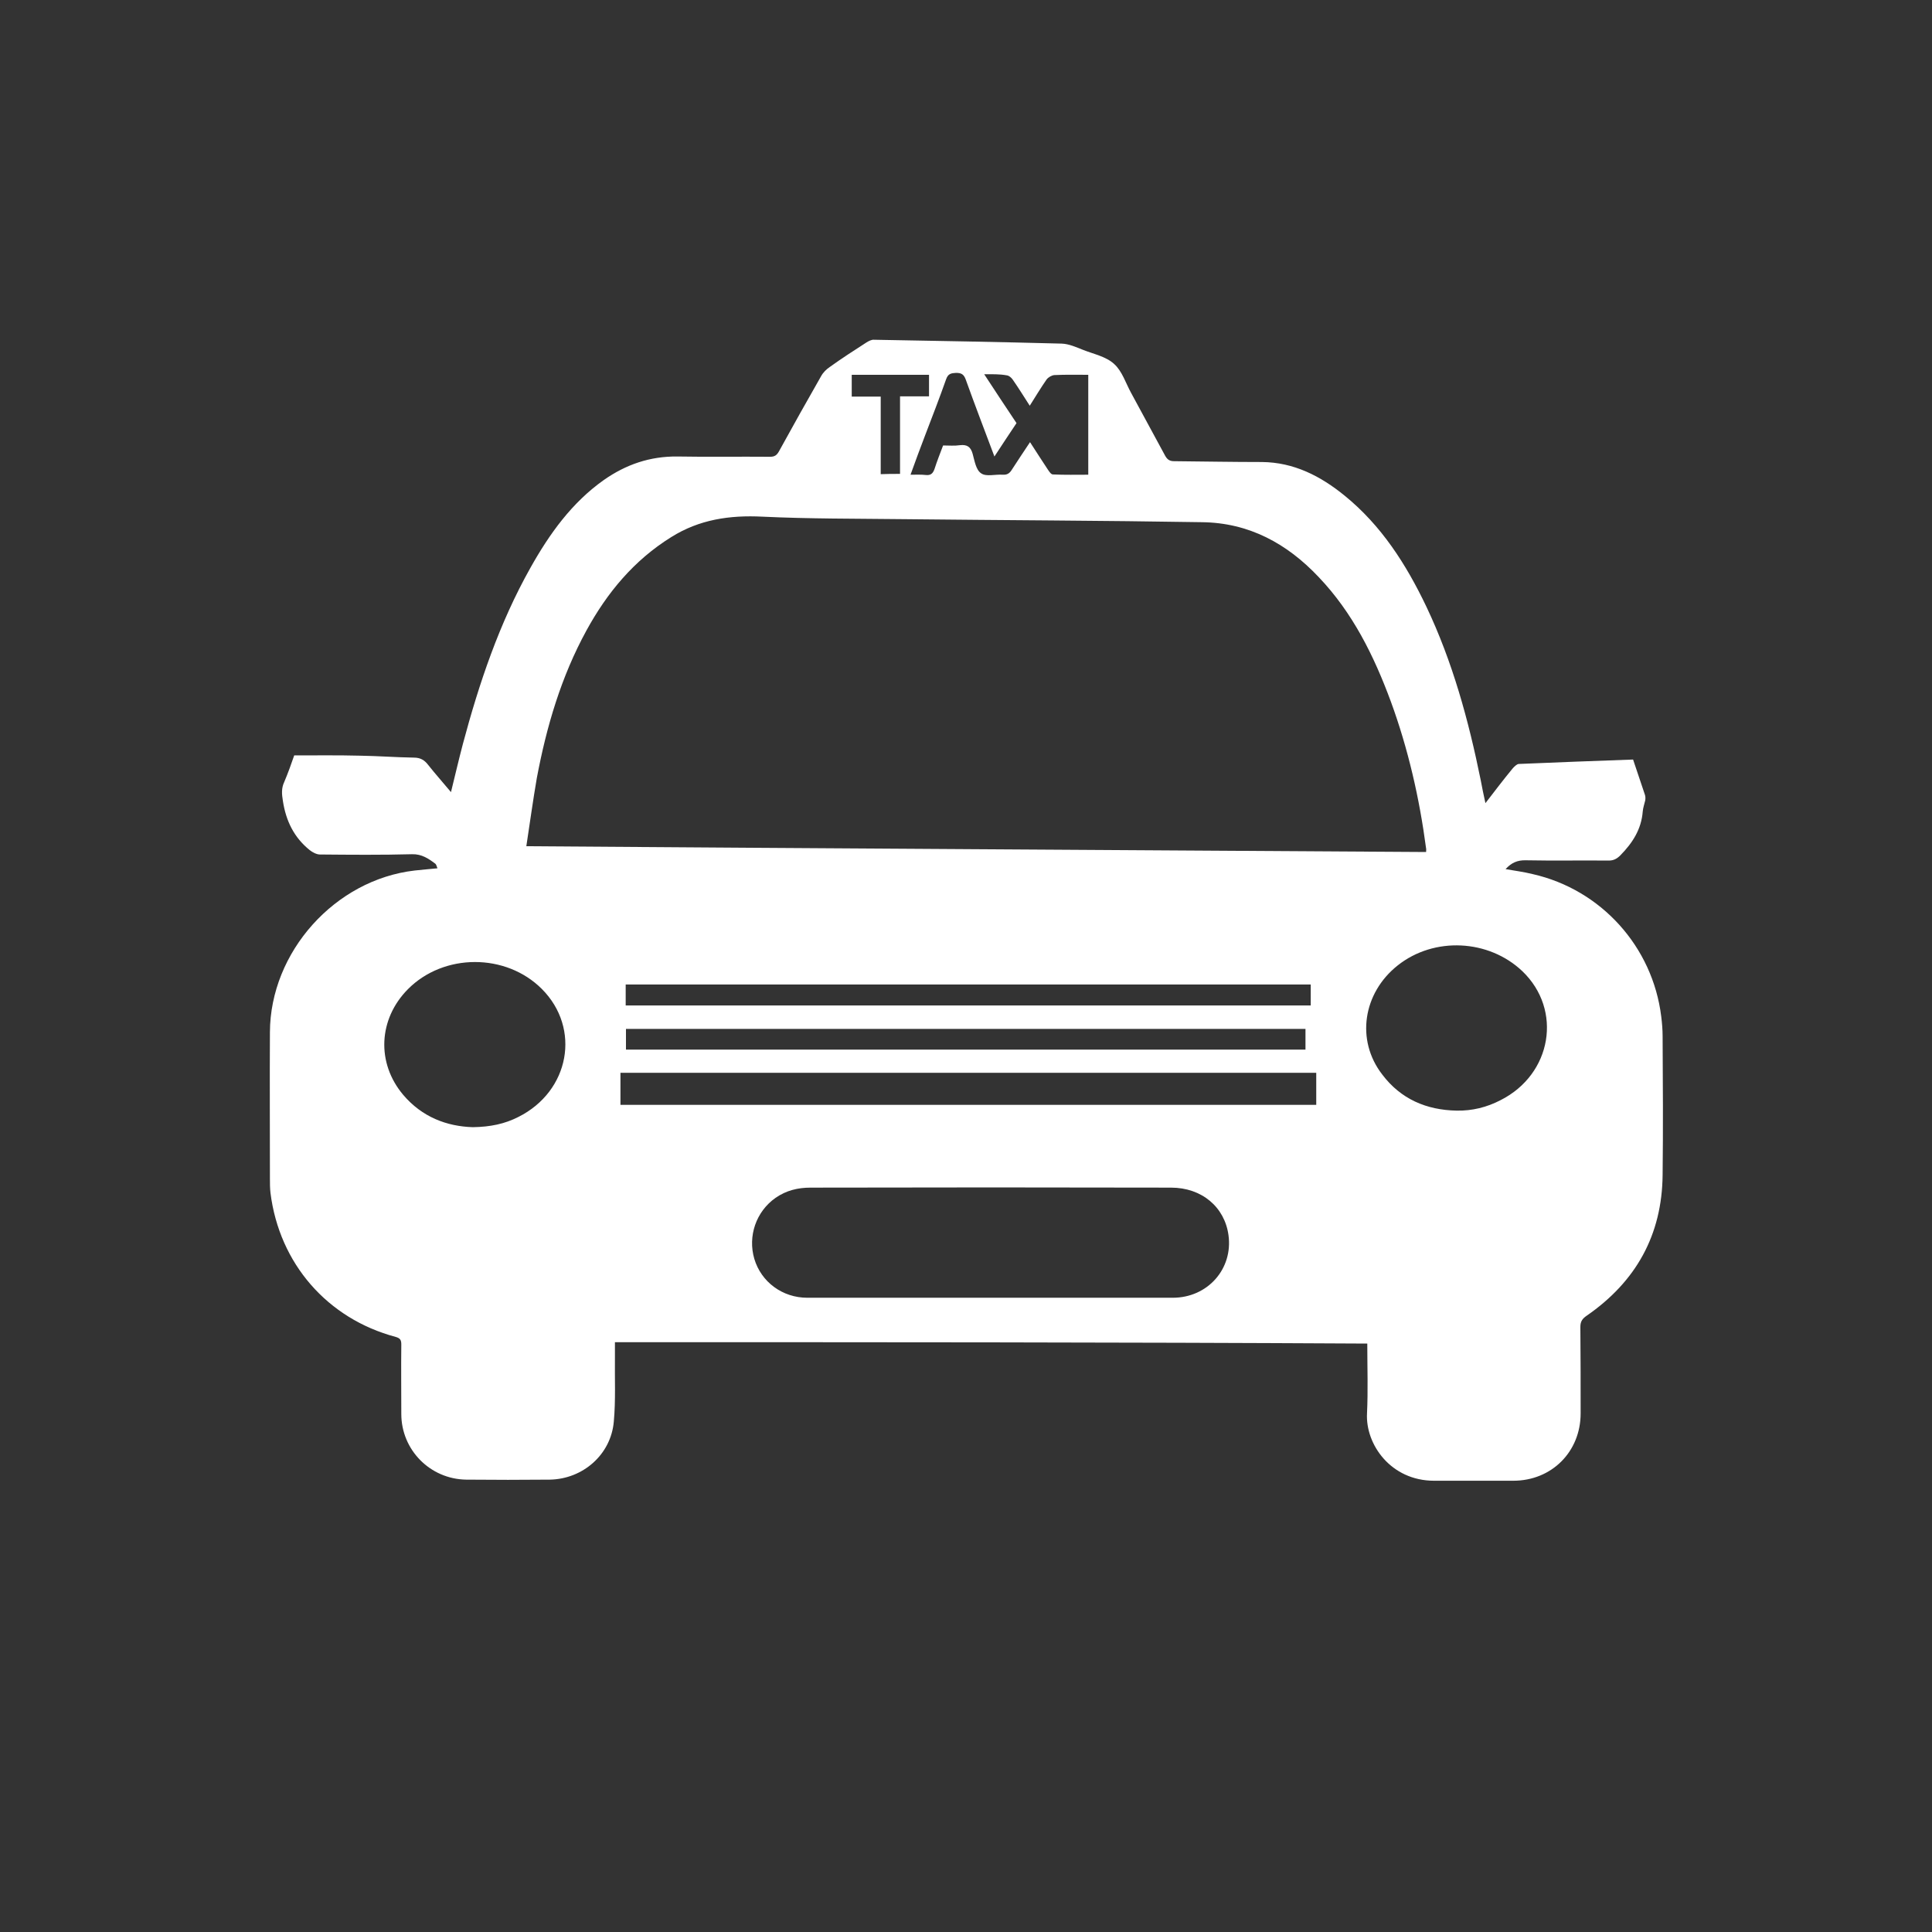 <?xml version="1.0" encoding="utf-8"?>
<!-- Generator: Adobe Illustrator 21.1.0, SVG Export Plug-In . SVG Version: 6.00 Build 0)  -->
<svg version="1.1" id="圖層_1" xmlns="http://www.w3.org/2000/svg" xmlns:xlink="http://www.w3.org/1999/xlink" x="0px" y="0px"
	 viewBox="0 0 700 700" style="enable-background:new 0 0 700 700;" xml:space="preserve">
<rect x="0" y="0" width="700" height="700" fill="#333333" stroke="none"/>
<style type="text/css">
	.st0{fill:#FFFFFF;}
</style>
<path class="st0" d="M222.8,486.3c0,1.8,0,3.6,0,5.4c-0.1,7.8,0.3,15.6-0.4,23.3c-1,12-11.2,20.9-23.2,21.1
	c-10.1,0.1-20.2,0.1-30.3,0c-13.1-0.2-23.5-10.8-23.5-23.8c0-8.4-0.1-16.7,0-25.1c0-1.6-0.3-2.3-2-2.8
	c-24.8-6.6-42.2-26.6-45.4-52.2c-0.2-1.7-0.2-3.5-0.2-5.2c0-17.7-0.1-35.3,0-53c0.1-29.1,23.6-55.3,52.5-58.6
	c2.6-0.3,5.3-0.5,8.2-0.8c-0.3-0.7-0.4-1.3-0.7-1.6c-2.5-1.9-5-3.6-8.5-3.5c-11.1,0.3-22.2,0.2-33.4,0.1c-1.2,0-2.7-0.8-3.7-1.6
	c-5.7-4.6-8.6-10.6-9.7-17.8c-0.4-2.4-0.6-4.6,0.5-6.9c1.4-3.3,2.6-6.7,3.6-9.6c8.2,0,16-0.1,23.8,0.1c6.6,0.1,13.1,0.6,19.6,0.7
	c2.3,0,3.8,0.9,5.1,2.6c2.6,3.3,5.4,6.4,8.3,9.9c1.5-6.1,2.8-11.7,4.3-17.4c5.9-22.1,13.2-43.8,24.5-63.9
	c6.9-12.3,15-23.6,26.6-31.8c8-5.6,16.7-8.6,26.6-8.5c11.2,0.2,22.4,0,33.6,0.1c1.6,0,2.4-0.5,3.2-1.9c5-9.1,10.1-18.2,15.3-27.3
	c0.7-1.3,1.9-2.5,3.1-3.3c4.3-3.1,8.8-6,13.3-8.9c0.8-0.5,1.9-1.1,2.8-1c22.7,0.4,45.3,0.8,68,1.4c2.6,0.1,5.3,1.3,7.8,2.3
	c3.8,1.5,8.3,2.4,11.2,5.1c2.9,2.6,4.2,7,6.2,10.6c4.1,7.6,8.2,15.1,12.3,22.7c0.8,1.4,1.7,1.9,3.2,1.9c10.6,0.1,21.2,0.3,31.8,0.3
	c11.6,0.1,21.3,5.1,30,12.2c13.3,10.8,22.3,24.9,29.6,40.2c9.5,20,15.3,41.2,19.7,62.9c0.5,2.6,1,5.2,1.7,8.3
	c3.4-4.4,6.5-8.5,9.8-12.5c0.6-0.7,1.6-1.7,2.3-1.7c13.8-0.6,27.5-1.1,41.4-1.6c1.5,4.4,2.9,8.6,4.3,12.8c0.2,0.6,0.2,1.3,0.1,2
	c-0.3,1.3-0.8,2.7-0.9,4c-0.5,6.5-3.7,11.4-8.1,15.9c-1.2,1.2-2.4,1.9-4.2,1.9c-10-0.1-20,0.1-30-0.1c-3.1-0.1-5.3,0.9-7.4,3.2
	c3.4,0.6,6.6,1,9.8,1.8c24.8,5.6,43.5,26.3,46.6,51.6c0.3,2.4,0.5,4.8,0.5,7.2c0.1,16.7,0.2,33.5,0,50.2c-0.2,21.8-9.7,38.7-27.5,51
	c-1.6,1.1-2.3,2.1-2.3,4.1c0.1,10.5,0.1,20.8,0.1,31.3c0,13.9-10.5,24.4-24.4,24.4c-9.6,0-19.1,0-28.7,0
	c-15.7,0-24.9-13.2-24.3-24.4c0.4-8.3,0.1-16.7,0.1-25.3C404.3,486.3,313.7,486.3,222.8,486.3z M516.7,308.7c0-0.7,0.1-1,0-1.3
	c-2.4-18.2-6.5-36.1-12.8-53.3c-6.1-16.5-13.8-32.1-26.1-45c-11.5-12.2-25.3-19.7-42.3-19.9c-36.1-0.6-72.2-0.7-108.3-1.1
	c-17-0.2-34-0.1-50.9-0.9c-11.9-0.6-22.9,1-33.1,7.4c-13.5,8.4-23.2,20.1-30.7,33.8c-9.2,16.8-14.5,34.9-18,53.5
	c-1.4,8.1-2.5,16.2-3.8,24.7C299.7,307.4,408.1,308,516.7,308.7z M358.7,470.2c22,0,44.1,0,66.2,0c12.7,0,21.9-10.5,20.2-22.7
	c-1.4-10.2-9.7-17.2-20.8-17.2c-43.5-0.1-87-0.1-130.6,0c-4.6,0-8.8,1-12.7,3.7c-7.1,5-10.1,13.9-7.7,22.1
	c2.5,8.4,10.2,14.1,19.2,14.1C314.6,470.2,336.6,470.2,358.7,470.2z M171.3,408.4c6.4-0.1,11.6-1.2,16.5-3.7
	c18.6-9.3,22.8-32.1,8.5-46.4c-13-13-35.5-13-48.5,0.1c-10.7,10.8-11.5,26.7-1.7,38.3C152.9,404.7,161.8,408.1,171.3,408.4z
	 M527.8,402.4c5.6,0.1,10.9-1.2,15.9-3.8c18.6-9.4,22.5-32.7,7.9-46.7c-12.2-11.6-32-12.6-45.2-2.1c-12.6,10-15.2,27.1-5.6,39.5
	C507.5,398.2,516.8,402.2,527.8,402.4z M476.9,400.3c0-4,0-7.8,0-11.6c-84.1,0-168.1,0-252.1,0c0,3.9,0,7.7,0,11.6
	C308.8,400.3,392.8,400.3,476.9,400.3z M226.7,364.3c82.8,0,165.4,0,248.2,0c0-2.6,0-5,0-7.6c-82.8,0-165.4,0-248.2,0
	C226.7,359.2,226.7,361.6,226.7,364.3z M473,372.8c-82.3,0-164.3,0-246.2,0c0,2.7,0,5.1,0,7.5c82.2,0,164.1,0,246.2,0
	C473,377.7,473,375.4,473,372.8z M356.6,135.6c4.1,6.3,7.9,12,11.7,17.7c-2.7,4-5.3,8-8,12.1c-3.6-9.6-7.1-18.7-10.4-27.9
	c-0.7-1.9-1.6-2.4-3.5-2.4c-1.8,0.1-2.9,0.3-3.6,2.3c-2.4,6.8-5,13.5-7.6,20.3c-1.8,4.7-3.5,9.3-5.3,14.3c2.1,0,3.8-0.1,5.5,0.1
	c1.8,0.2,2.6-0.5,3.2-2.2c0.9-2.8,2-5.6,3.1-8.5c2.1,0,4.1,0.2,6.1-0.1c2.6-0.3,3.9,0.6,4.6,3.1s1.2,5.9,3.1,7.1
	c1.8,1.3,5.1,0.3,7.8,0.5c1.6,0.1,2.5-0.5,3.3-1.8c2.1-3.3,4.3-6.5,6.6-10c2.3,3.6,4.4,6.8,6.5,10c0.5,0.7,1.1,1.7,1.8,1.7
	c4.3,0.2,8.5,0.1,12.8,0.1c0-12.3,0-24.1,0-36.2c-4.2,0-8.2-0.1-12.3,0.1c-1,0.1-2.2,0.8-2.8,1.6c-2.1,3-4,6.2-6.1,9.5
	c-2.2-3.4-4.1-6.5-6.2-9.5c-0.5-0.7-1.3-1.4-2.1-1.5C362.1,135.5,359.6,135.6,356.6,135.6z M326.1,171.7c0-9.5,0-18.7,0-28.1
	c3.6,0,7,0,10.5,0c0-2.8,0-5.2,0-7.8c-9.4,0-18.7,0-28,0c0,2.6,0,5.2,0,7.9c3.5,0,6.8,0,10.5,0c0,9.5,0,18.7,0,28.1
	C321.4,171.7,323.5,171.7,326.1,171.7z"/>
</svg>
